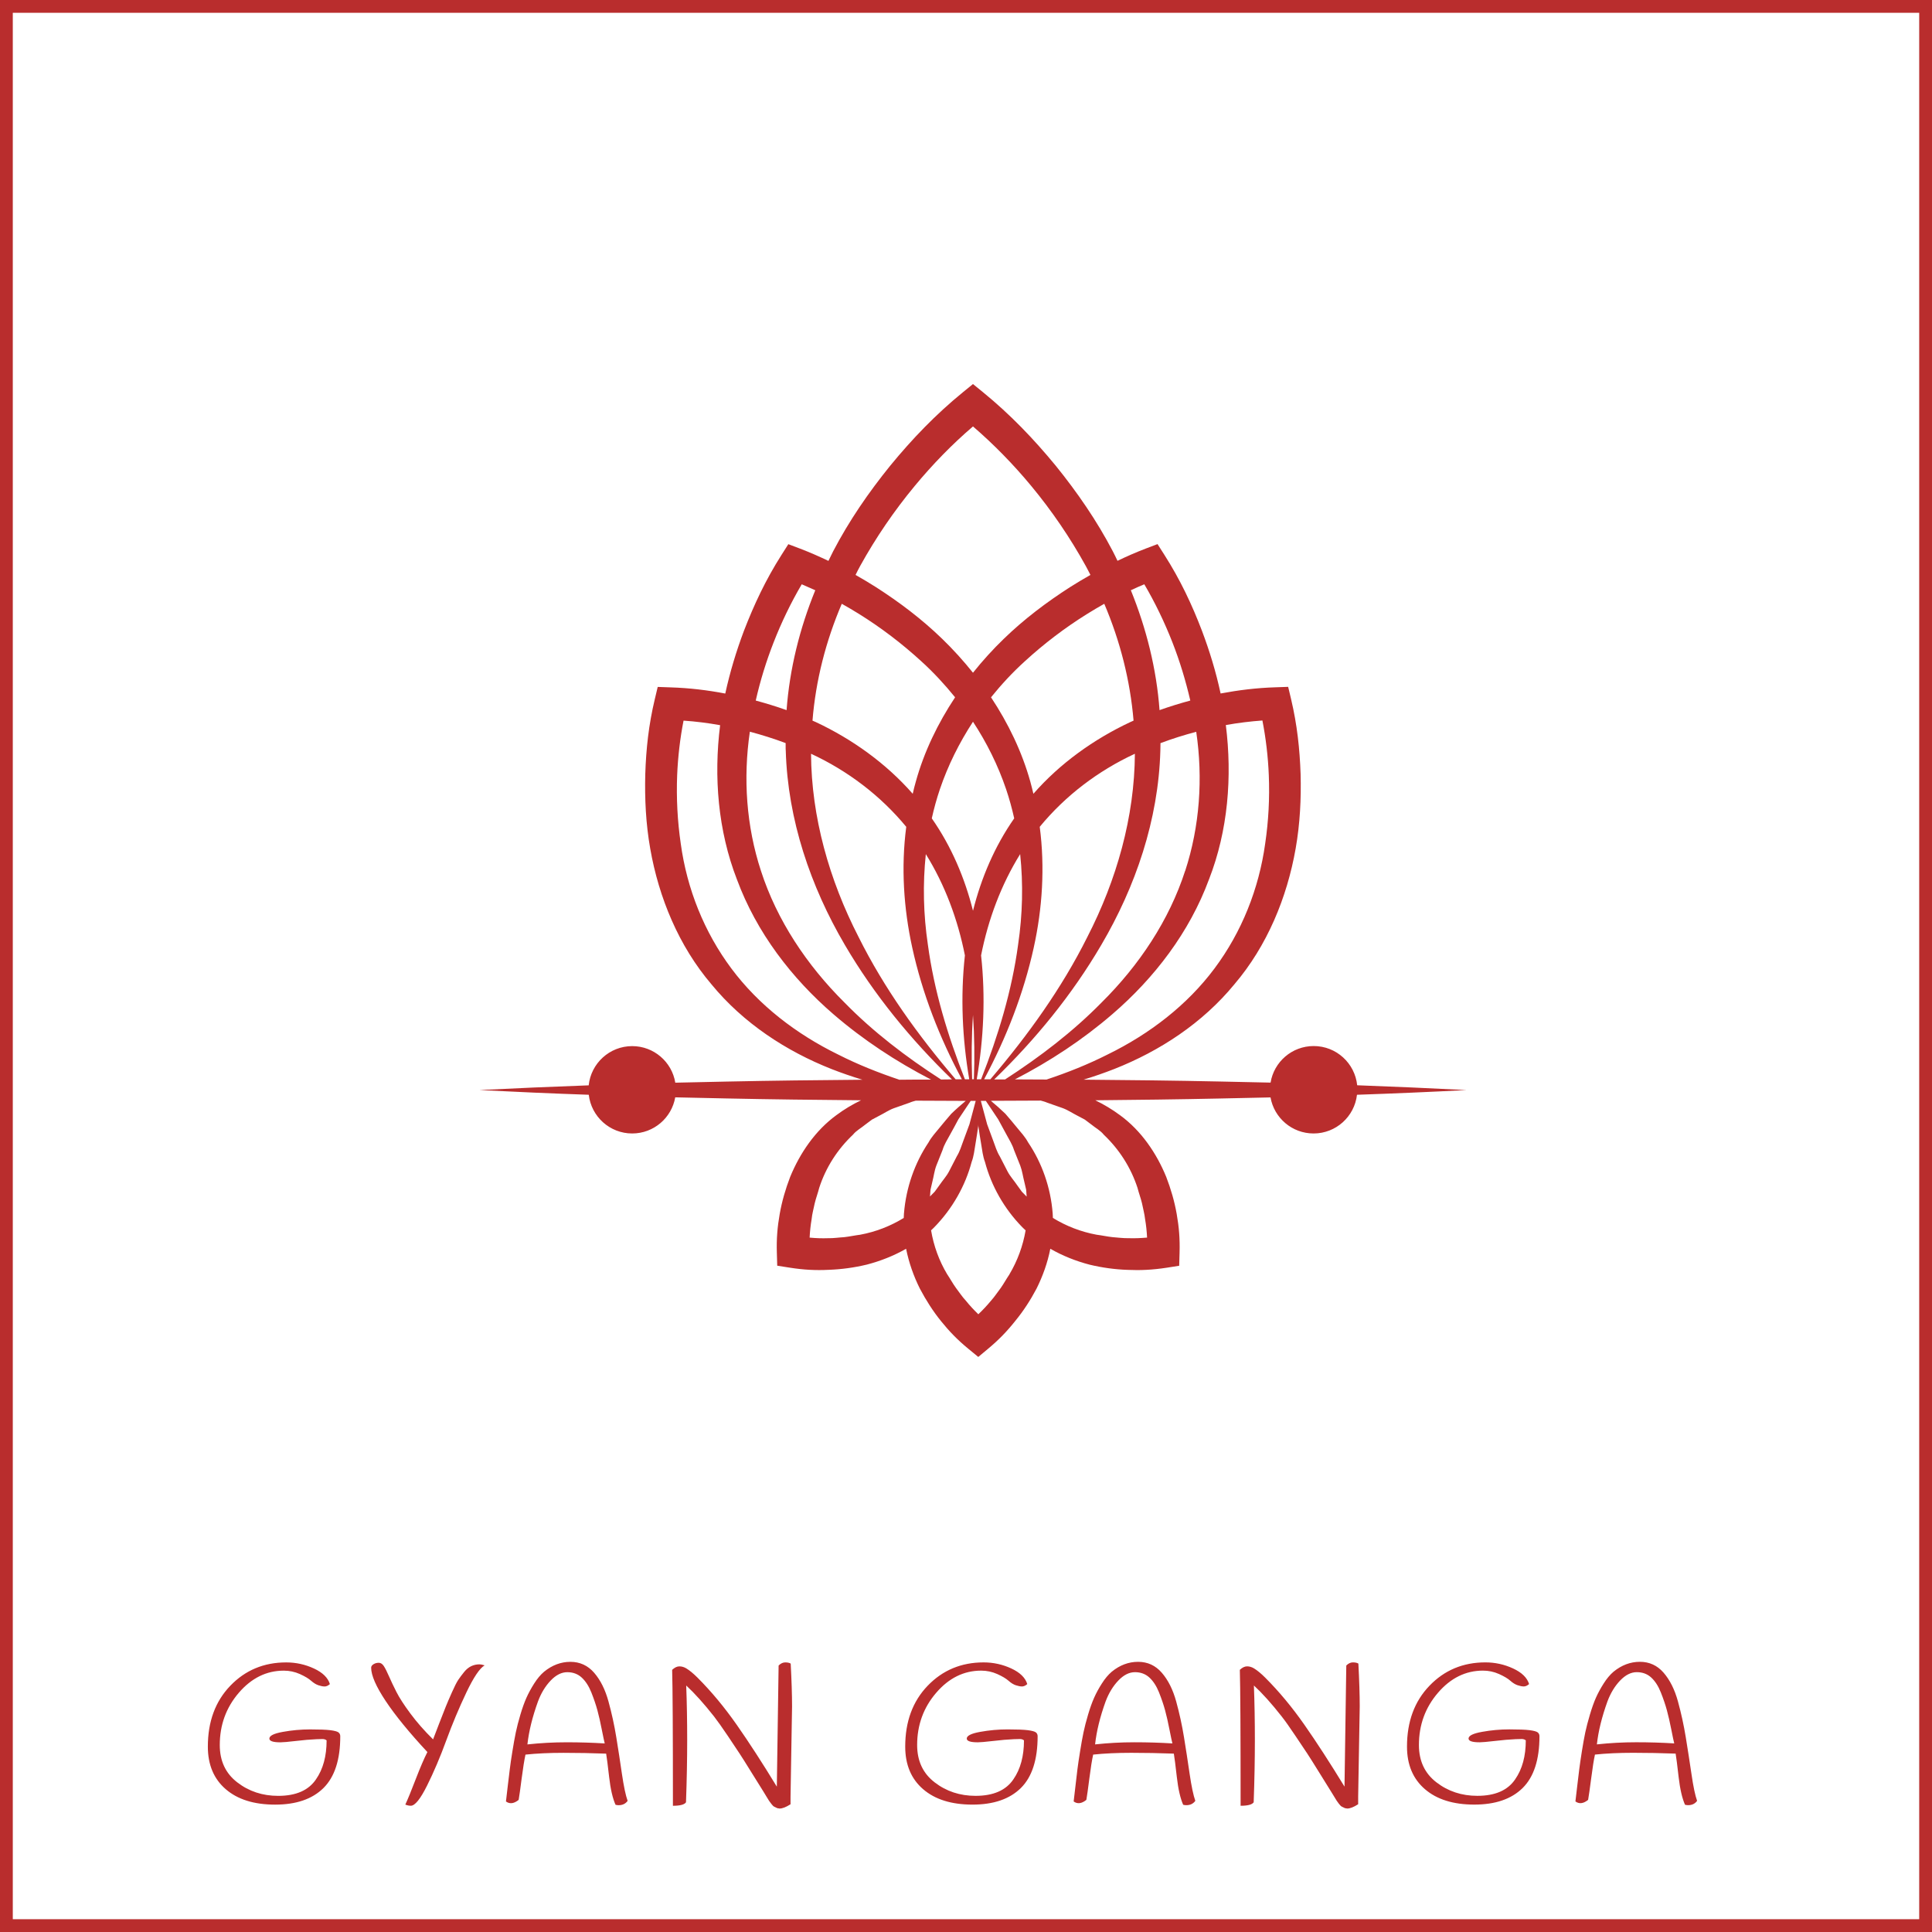 <?xml version="1.0" encoding="UTF-8" standalone="no"?>
<!-- Created with Inkscape (http://www.inkscape.org/) -->

<svg
   width="151mm"
   height="151mm"
   viewBox="0 0 151 151"
   version="1.1"
   id="svg5"
   inkscape:version="1.2.1 (9c6d41e410, 2022-07-14, custom)"
   sodipodi:docname="gyan-ganga.svg"
   xmlns:inkscape="http://www.inkscape.org/namespaces/inkscape"
   xmlns:sodipodi="http://sodipodi.sourceforge.net/DTD/sodipodi-0.dtd"
   xmlns="http://www.w3.org/2000/svg"
   xmlns:svg="http://www.w3.org/2000/svg">
  <rect x="0" y="0" width="151" height="151" fill="#333333" stroke="none"/>
  <sodipodi:namedview
     id="namedview7"
     pagecolor="#ffffff"
     bordercolor="#666666"
     borderopacity="1.0"
     inkscape:pageshadow="2"
     inkscape:pageopacity="0.0"
     inkscape:pagecheckerboard="0"
     inkscape:document-units="mm"
     showgrid="false"
     showborder="false"
     inkscape:snap-global="true"
     inkscape:zoom="0.23118364"
     inkscape:cx="1585.3198"
     inkscape:cy="3953.5669"
     inkscape:window-width="1920"
     inkscape:window-height="1007"
     inkscape:window-x="0"
     inkscape:window-y="0"
     inkscape:window-maximized="1"
     inkscape:current-layer="svg5"
     inkscape:showpageshadow="2"
     inkscape:deskcolor="#d1d1d1" />
  <defs
     id="defs2" />
  <g
     id="g3259"
     transform="translate(-1.5497207e-6,-760.103)">
    <rect
       style="fill:#ffffff;fill-opacity:1;stroke:#b92d2d;stroke-width:1;stroke-miterlimit:4;stroke-dasharray:none;stroke-opacity:1"
       id="rect5215"
       width="150"
       height="150"
       x="0.5"
       y="760.603" />
    <path
       id="path5217"
       d="m 21.907,896.278 v 0 q -0.853,0 -0.853,-0.292 v 0 q 0,-0.335 1.052,-0.524 1.055,-0.192 2.136,-0.192 1.085,0 1.572,0.06 0.491,0.063 0.634,0.169 0.146,0.106 0.146,0.305 v 0 q 0,2.747 -1.313,4.047 -1.31,1.297 -3.778,1.297 -2.465,0 -3.861,-1.207 -1.397,-1.204 -1.397,-3.327 v 0 q 0,-2.932 1.755,-4.757 1.755,-1.824 4.365,-1.824 v 0 q 1.148,0 2.169,0.474 1.022,0.474 1.25,1.221 v 0 q -0.212,0.186 -0.411,0.186 -0.199,0 -0.481,-0.093 -0.282,-0.093 -0.574,-0.352 -0.289,-0.259 -0.882,-0.527 -0.597,-0.265 -1.254,-0.265 v 0 q -2.03,0 -3.519,1.732 -1.486,1.732 -1.486,4.083 v 0 q 0,1.864 1.367,2.916 1.363,1.055 3.198,1.055 v 0 q 2.09,0 2.959,-1.297 v 0 q 0.826,-1.191 0.826,-3.038 v 0 q -0.123,-0.106 -0.322,-0.106 -0.196,0 -0.471,0.013 v 0 q -0.703,0.03 -1.619,0.139 -0.915,0.106 -1.207,0.106 z m 11.941,-0.229 v 0 q 0.153,-0.398 0.481,-1.254 0.328,-0.852 0.511,-1.304 0.182,-0.451 0.481,-1.121 0.298,-0.673 0.494,-0.972 0.199,-0.295 0.474,-0.633 v 0 q 0.474,-0.581 1.191,-0.581 v 0 q 0.136,0 0.398,0.08 v 0 q -0.581,0.335 -1.436,2.136 -0.856,1.801 -1.566,3.738 -0.71,1.94 -1.496,3.519 -0.786,1.579 -1.274,1.579 v 0 q -0.199,0 -0.428,-0.09 v 0 q 0.292,-0.627 0.816,-1.994 0.527,-1.367 0.909,-2.113 v 0 q -2.119,-2.276 -3.257,-3.984 -1.138,-1.712 -1.138,-2.611 v 0 q 0,-0.153 0.182,-0.269 0.182,-0.113 0.411,-0.113 0.229,0 0.398,0.259 0.169,0.259 0.405,0.803 0.236,0.541 0.581,1.221 0.342,0.677 1.091,1.685 0.746,1.008 1.771,2.017 z m 15.205,4.806 v 0 q -0.245,0.338 -0.703,0.338 v 0 q -0.123,0 -0.242,-0.033 v 0 q -0.338,-0.763 -0.498,-2.159 -0.159,-1.397 -0.235,-1.838 v 0 q -1.665,-0.063 -3.33,-0.063 -1.662,0 -2.975,0.139 v 0 q -0.136,0.624 -0.299,1.867 -0.159,1.247 -0.235,1.672 v 0 q -0.551,0.445 -0.992,0.123 v 0 q 0.046,-0.365 0.136,-1.161 0.093,-0.793 0.163,-1.35 0.066,-0.557 0.206,-1.413 0.136,-0.852 0.265,-1.473 0.129,-0.617 0.358,-1.387 0.229,-0.773 0.474,-1.323 0.245,-0.547 0.604,-1.111 0.358,-0.567 0.77,-0.919 v 0 q 0.949,-0.776 2.06,-0.776 1.115,0 1.857,0.853 0.74,0.856 1.121,2.246 0.382,1.39 0.61,2.793 0.229,1.403 0.441,2.869 0.216,1.466 0.445,2.106 z m -2.833,-8.472 q -0.299,-0.746 -0.756,-1.168 -0.458,-0.418 -1.128,-0.418 -0.673,0 -1.297,0.653 -0.627,0.657 -0.992,1.635 v 0 q -0.657,1.818 -0.826,3.357 v 0 q 1.526,-0.166 3.068,-0.166 1.542,0 2.975,0.09 v 0 q -0.06,-0.229 -0.229,-1.081 -0.166,-0.856 -0.342,-1.506 -0.176,-0.647 -0.474,-1.397 z m 14.495,7.357 v 0 l 0.139,-9.463 q 0.245,-0.245 0.517,-0.245 0.275,0 0.428,0.093 v 0 q 0.106,2.03 0.106,3.344 v 0 l -0.119,7.069 q 0,0.305 0,0.581 v 0 q -0.521,0.335 -0.856,0.335 v 0 l -0.182,-0.03 q -0.153,-0.076 -0.239,-0.116 -0.083,-0.036 -0.219,-0.212 -0.139,-0.176 -0.186,-0.252 -0.043,-0.076 -0.206,-0.335 -0.159,-0.262 -0.219,-0.361 -0.063,-0.1 -0.866,-1.387 -0.799,-1.29 -1.015,-1.612 -0.212,-0.322 -0.906,-1.36 -0.697,-1.035 -1.091,-1.539 v 0 q -1.177,-1.496 -2.169,-2.412 v 0 q 0.076,1.997 0.076,4.272 0,2.275 -0.093,4.856 v 0 q -0.182,0.272 -1.022,0.272 v 0 q 0,-8.624 -0.06,-10.624 v 0 q 0.288,-0.272 0.564,-0.272 0.275,0 0.534,0.153 v 0 q 0.398,0.242 0.886,0.73 v 0 q 1.619,1.619 3.062,3.682 1.443,2.06 3.135,4.836 z m 15.696,-3.463 v 0 q -0.852,0 -0.852,-0.292 v 0 q 0,-0.335 1.052,-0.524 1.055,-0.192 2.139,-0.192 1.081,0 1.572,0.06 0.488,0.063 0.633,0.169 0.143,0.106 0.143,0.305 v 0 q 0,2.747 -1.31,4.047 -1.314,1.297 -3.778,1.297 -2.468,0 -3.864,-1.207 -1.397,-1.204 -1.397,-3.327 v 0 q 0,-2.932 1.755,-4.757 1.758,-1.824 4.369,-1.824 v 0 q 1.144,0 2.166,0.474 1.022,0.474 1.25,1.221 v 0 q -0.212,0.186 -0.411,0.186 -0.199,0 -0.481,-0.093 -0.282,-0.093 -0.571,-0.352 -0.292,-0.259 -0.886,-0.527 -0.597,-0.265 -1.254,-0.265 v 0 q -2.03,0 -3.516,1.732 -1.489,1.732 -1.489,4.083 v 0 q 0,1.864 1.367,2.916 1.367,1.055 3.198,1.055 v 0 q 2.09,0 2.962,-1.297 v 0 q 0.823,-1.191 0.823,-3.038 v 0 q -0.123,-0.106 -0.318,-0.106 -0.199,0 -0.474,0.013 v 0 q -0.703,0.03 -1.619,0.139 -0.915,0.106 -1.207,0.106 z m 17.01,4.577 v 0 q -0.245,0.338 -0.703,0.338 v 0 q -0.123,0 -0.245,-0.033 v 0 q -0.335,-0.763 -0.494,-2.159 -0.159,-1.397 -0.235,-1.838 v 0 q -1.665,-0.063 -3.33,-0.063 -1.662,0 -2.975,0.139 v 0 q -0.139,0.624 -0.298,1.867 -0.159,1.247 -0.235,1.672 v 0 q -0.551,0.445 -0.992,0.123 v 0 q 0.043,-0.365 0.136,-1.161 0.093,-0.793 0.159,-1.35 0.07,-0.557 0.209,-1.413 0.136,-0.852 0.265,-1.473 0.129,-0.617 0.358,-1.387 0.229,-0.773 0.474,-1.323 0.242,-0.547 0.604,-1.111 0.358,-0.567 0.77,-0.919 v 0 q 0.945,-0.776 2.06,-0.776 1.115,0 1.854,0.853 0.743,0.856 1.125,2.246 0.382,1.39 0.61,2.793 0.229,1.403 0.441,2.869 0.216,1.466 0.445,2.106 z m -2.833,-8.472 q -0.299,-0.746 -0.756,-1.168 -0.458,-0.418 -1.128,-0.418 -0.673,0 -1.297,0.653 -0.627,0.657 -0.995,1.635 v 0 q -0.657,1.818 -0.823,3.357 v 0 q 1.526,-0.166 3.068,-0.166 1.542,0 2.975,0.09 v 0 q -0.06,-0.229 -0.229,-1.081 -0.166,-0.856 -0.342,-1.506 -0.176,-0.647 -0.474,-1.397 z m 14.495,7.357 v 0 l 0.139,-9.463 q 0.242,-0.245 0.517,-0.245 0.275,0 0.428,0.093 v 0 q 0.106,2.03 0.106,3.344 v 0 l -0.123,7.069 q 0,0.305 0,0.581 v 0 q -0.517,0.335 -0.853,0.335 v 0 l -0.182,-0.03 q -0.156,-0.076 -0.239,-0.116 -0.083,-0.036 -0.222,-0.212 -0.136,-0.176 -0.182,-0.252 -0.046,-0.076 -0.206,-0.335 -0.159,-0.262 -0.222,-0.361 -0.06,-0.1 -0.862,-1.387 -0.799,-1.29 -1.015,-1.612 -0.212,-0.322 -0.909,-1.36 -0.693,-1.035 -1.091,-1.539 v 0 q -1.174,-1.496 -2.166,-2.412 v 0 q 0.076,1.997 0.076,4.272 0,2.275 -0.093,4.856 v 0 q -0.182,0.272 -1.022,0.272 v 0 q 0,-8.624 -0.06,-10.624 v 0 q 0.289,-0.272 0.564,-0.272 0.275,0 0.534,0.153 v 0 q 0.398,0.242 0.886,0.73 v 0 q 1.619,1.619 3.062,3.682 1.44,2.06 3.135,4.836 z m 10.551,-3.463 v 0 q -0.856,0 -0.856,-0.292 v 0 q 0,-0.335 1.055,-0.524 1.052,-0.192 2.136,-0.192 1.085,0 1.572,0.06 0.488,0.063 0.633,0.169 0.146,0.106 0.146,0.305 v 0 q 0,2.747 -1.314,4.047 -1.313,1.297 -3.778,1.297 -2.465,0 -3.861,-1.207 -1.4,-1.204 -1.4,-3.327 v 0 q 0,-2.932 1.758,-4.757 1.755,-1.824 4.365,-1.824 v 0 q 1.144,0 2.166,0.474 1.025,0.474 1.254,1.221 v 0 q -0.216,0.186 -0.411,0.186 -0.199,0 -0.481,-0.093 -0.285,-0.093 -0.574,-0.352 -0.289,-0.259 -0.886,-0.527 -0.594,-0.265 -1.251,-0.265 v 0 q -2.03,0 -3.519,1.732 -1.489,1.732 -1.489,4.083 v 0 q 0,1.864 1.367,2.916 1.367,1.055 3.198,1.055 v 0 q 2.093,0 2.962,-1.297 v 0 q 0.826,-1.191 0.826,-3.038 v 0 q -0.123,-0.106 -0.322,-0.106 -0.199,0 -0.474,0.013 v 0 q -0.7,0.03 -1.619,0.139 -0.915,0.106 -1.204,0.106 z m 17.006,4.577 v 0 q -0.242,0.338 -0.703,0.338 v 0 q -0.119,0 -0.242,-0.033 v 0 q -0.335,-0.763 -0.497,-2.159 -0.159,-1.397 -0.235,-1.838 v 0 q -1.665,-0.063 -3.327,-0.063 -1.665,0 -2.979,0.139 v 0 q -0.136,0.624 -0.295,1.867 -0.163,1.247 -0.239,1.672 v 0 q -0.547,0.445 -0.992,0.123 v 0 q 0.046,-0.365 0.136,-1.161 0.093,-0.793 0.163,-1.35 0.07,-0.557 0.206,-1.413 0.136,-0.852 0.265,-1.473 0.133,-0.617 0.362,-1.387 0.229,-0.773 0.471,-1.323 0.245,-0.547 0.604,-1.111 0.358,-0.567 0.769,-0.919 v 0 q 0.949,-0.776 2.063,-0.776 1.115,0 1.854,0.853 0.74,0.856 1.121,2.246 0.381,1.39 0.61,2.793 0.229,1.403 0.445,2.869 0.212,1.466 0.441,2.106 z m -2.833,-8.472 q -0.295,-0.746 -0.753,-1.168 -0.458,-0.418 -1.131,-0.418 -0.67,0 -1.297,0.653 -0.627,0.657 -0.992,1.635 v 0 q -0.657,1.818 -0.826,3.357 v 0 q 1.526,-0.166 3.068,-0.166 1.542,0 2.979,0.09 v 0 q -0.063,-0.229 -0.229,-1.081 -0.169,-0.856 -0.345,-1.506 -0.176,-0.647 -0.474,-1.397 z"
       style="fill:#b92d2d;fill-opacity:1;stroke:none;stroke-width:0.332;stroke-opacity:1" />
    <path
       id="path5219"
       d="m 114.615,845.299 c -2.847,-0.144 -5.694,-0.27 -8.541,-0.374 -0.178,-1.72 -1.628,-3.066 -3.399,-3.066 -1.697,0 -3.106,1.236 -3.37,2.858 -1.323,-0.034 -2.651,-0.063 -3.974,-0.086 -3.549,-0.075 -7.097,-0.115 -10.646,-0.144 0.811,-0.247 1.61,-0.523 2.404,-0.834 3.543,-1.398 6.896,-3.583 9.392,-6.626 2.554,-2.997 4.112,-6.769 4.785,-10.611 0.339,-1.927 0.437,-3.882 0.385,-5.826 -0.069,-1.961 -0.27,-3.842 -0.742,-5.838 l -0.23,-0.966 -0.995,0.035 c -1.495,0.046 -2.893,0.224 -4.285,0.483 -0.357,-1.668 -0.857,-3.307 -1.455,-4.894 -0.788,-2.065 -1.702,-4.003 -2.939,-5.941 l -0.535,-0.84 -0.926,0.351 c -0.765,0.293 -1.495,0.615 -2.203,0.955 -0.121,-0.247 -0.236,-0.5 -0.368,-0.748 -1.248,-2.387 -2.778,-4.607 -4.463,-6.689 -1.714,-2.082 -3.531,-3.986 -5.694,-5.751 l -0.771,-0.627 -0.771,0.627 c -2.163,1.766 -3.98,3.664 -5.694,5.751 -1.685,2.082 -3.215,4.302 -4.463,6.695 -0.127,0.247 -0.242,0.5 -0.368,0.748 -0.713,-0.339 -1.438,-0.661 -2.208,-0.955 l -0.926,-0.351 -0.535,0.84 c -1.236,1.944 -2.145,3.882 -2.939,5.941 -0.598,1.593 -1.093,3.227 -1.455,4.894 -1.386,-0.265 -2.789,-0.437 -4.285,-0.483 l -0.995,-0.035 -0.23,0.966 c -0.477,1.996 -0.679,3.876 -0.742,5.838 -0.052,1.944 0.046,3.899 0.385,5.826 0.673,3.842 2.232,7.615 4.785,10.611 2.496,3.042 5.849,5.228 9.392,6.626 0.794,0.311 1.599,0.587 2.41,0.834 -3.549,0.029 -7.103,0.069 -10.652,0.144 -1.323,0.023 -2.651,0.052 -3.974,0.086 -0.265,-1.622 -1.674,-2.858 -3.37,-2.858 -1.766,0 -3.221,1.346 -3.399,3.066 -2.847,0.103 -5.694,0.224 -8.541,0.368 2.847,0.144 5.694,0.27 8.547,0.368 0.196,1.702 1.639,3.025 3.393,3.025 1.685,0 3.083,-1.219 3.365,-2.824 1.329,0.034 2.657,0.063 3.98,0.086 3.514,0.075 7.028,0.115 10.542,0.144 -0.673,0.322 -1.317,0.707 -1.927,1.162 -1.651,1.202 -2.847,2.968 -3.612,4.825 -0.362,0.943 -0.644,1.909 -0.817,2.893 -0.178,1.001 -0.259,1.938 -0.224,3.042 l 0.029,1.006 0.984,0.155 c 1.093,0.172 2.03,0.219 3.048,0.167 0.995,-0.035 1.996,-0.173 2.974,-0.408 1.058,-0.276 2.099,-0.684 3.066,-1.236 0.218,1.087 0.592,2.145 1.081,3.123 0.472,0.891 1.012,1.743 1.639,2.519 0.638,0.794 1.288,1.472 2.145,2.174 l 0.776,0.638 0.765,-0.638 c 0.851,-0.707 1.501,-1.386 2.134,-2.186 0.633,-0.771 1.179,-1.616 1.651,-2.508 0.489,-0.978 0.869,-2.036 1.081,-3.123 0.961,0.552 2.007,0.966 3.066,1.242 0.978,0.236 1.978,0.374 2.974,0.408 1.012,0.046 1.955,0 3.048,-0.167 l 0.984,-0.155 0.029,-1.006 c 0.034,-1.104 -0.046,-2.042 -0.224,-3.042 -0.172,-0.984 -0.454,-1.95 -0.817,-2.893 -0.759,-1.858 -1.961,-3.623 -3.612,-4.825 -0.61,-0.454 -1.26,-0.84 -1.932,-1.167 3.238,-0.029 6.476,-0.069 9.714,-0.138 1.329,-0.023 2.651,-0.052 3.98,-0.086 0.282,1.599 1.679,2.818 3.365,2.818 1.754,0 3.198,-1.323 3.393,-3.025 2.858,-0.098 5.705,-0.219 8.558,-0.368 z m -20.118,-16.478 c 1.484,-3.813 1.817,-8.012 1.311,-12.049 0.955,-0.173 1.921,-0.288 2.858,-0.357 0.27,1.375 0.443,2.847 0.5,4.268 0.075,1.794 -0.023,3.589 -0.282,5.349 -0.489,3.537 -1.835,6.919 -3.963,9.766 -2.128,2.853 -5.061,5.113 -8.345,6.718 -1.53,0.776 -3.135,1.415 -4.779,1.961 -0.822,0 -1.651,-0.012 -2.473,-0.012 2.709,-1.398 5.286,-3.088 7.626,-5.107 3.255,-2.801 6.016,-6.378 7.546,-10.537 z m -1.869,-0.656 c -1.248,3.859 -3.583,7.368 -6.528,10.289 -2.243,2.283 -4.814,4.25 -7.546,6.016 -0.282,0 -0.569,0 -0.851,0 3.215,-3.111 6.085,-6.608 8.374,-10.519 2.674,-4.549 4.463,-9.772 4.613,-15.178 0.012,-0.196 0,-0.391 0.01,-0.587 0.914,-0.345 1.846,-0.638 2.795,-0.886 0.535,3.635 0.276,7.373 -0.863,10.87 z m -16.581,3.123 c -0.638,-2.554 -1.685,-5.027 -3.221,-7.224 0.172,-0.771 0.38,-1.53 0.633,-2.278 0.633,-1.863 1.513,-3.629 2.588,-5.274 1.076,1.639 1.956,3.411 2.588,5.274 0.253,0.748 0.46,1.507 0.633,2.278 -1.536,2.197 -2.582,4.67 -3.221,7.224 z m 0.069,13.165 c -0.023,0 -0.046,0 -0.069,0 -0.023,0 -0.046,0 -0.069,0 -0.057,-1.679 -0.046,-3.359 0.069,-5.021 0.115,1.662 0.132,3.341 0.069,5.021 z m -4.82,-10.301 c 0.794,3.629 2.151,7.08 3.882,10.306 -0.161,0 -0.328,0 -0.489,0 -2.945,-3.439 -5.585,-7.114 -7.58,-11.112 -2.301,-4.475 -3.692,-9.392 -3.721,-14.332 2.876,1.334 5.435,3.278 7.442,5.711 -0.414,3.163 -0.201,6.378 0.466,9.427 z m 1.225,-0.213 c -0.351,-2.358 -0.408,-4.745 -0.161,-7.08 1.484,2.387 2.496,5.09 3.054,7.914 -0.357,3.255 -0.201,6.511 0.339,9.685 -0.115,0 -0.224,0 -0.339,0 -1.346,-3.422 -2.41,-6.936 -2.893,-10.519 z m 4.158,0.834 c 0.558,-2.818 1.57,-5.527 3.054,-7.914 0.247,2.335 0.19,4.722 -0.161,7.08 -0.483,3.583 -1.547,7.097 -2.893,10.519 -0.115,0 -0.224,0 -0.339,0 0.541,-3.175 0.696,-6.436 0.339,-9.685 z m 4.118,-0.621 c 0.673,-3.048 0.88,-6.269 0.466,-9.427 2.007,-2.439 4.561,-4.377 7.437,-5.711 -0.029,4.94 -1.421,9.858 -3.721,14.332 -1.996,3.997 -4.636,7.672 -7.574,11.112 -0.161,0 -0.328,0 -0.489,0 1.725,-3.221 3.083,-6.677 3.882,-10.306 z m 8.639,-28.383 c 0.834,1.415 1.587,2.979 2.197,4.538 0.581,1.484 1.041,3.008 1.398,4.549 -0.811,0.219 -1.61,0.466 -2.404,0.748 -0.236,-3.215 -1.03,-6.384 -2.243,-9.369 0.351,-0.167 0.702,-0.322 1.052,-0.466 z m -0.84,10.657 c -0.086,0.04 -0.173,0.075 -0.259,0.115 -2.841,1.334 -5.487,3.221 -7.569,5.602 -0.081,-0.316 -0.149,-0.633 -0.241,-0.949 -0.656,-2.347 -1.726,-4.561 -3.071,-6.591 0.811,-1.006 1.691,-1.955 2.651,-2.824 1.495,-1.369 3.123,-2.611 4.86,-3.692 0.437,-0.27 0.886,-0.541 1.34,-0.794 1.237,2.904 2.025,5.987 2.289,9.133 z m -21.361,-12.101 c 1.219,-2.203 2.651,-4.302 4.262,-6.246 1.38,-1.668 2.933,-3.267 4.549,-4.647 1.61,1.386 3.169,2.979 4.549,4.647 1.616,1.95 3.042,4.043 4.262,6.252 0.132,0.236 0.247,0.472 0.368,0.707 -0.535,0.305 -1.064,0.615 -1.587,0.949 -1.846,1.185 -3.606,2.513 -5.188,4.049 -0.851,0.822 -1.656,1.708 -2.404,2.646 -0.748,-0.932 -1.547,-1.817 -2.404,-2.646 -1.582,-1.536 -3.342,-2.864 -5.188,-4.049 -0.523,-0.334 -1.052,-0.644 -1.587,-0.949 0.121,-0.242 0.236,-0.483 0.368,-0.713 z m -1.444,2.968 c 0.454,0.253 0.909,0.523 1.346,0.794 1.731,1.076 3.359,2.318 4.86,3.692 0.96,0.868 1.84,1.823 2.651,2.824 -1.346,2.03 -2.421,4.245 -3.071,6.591 -0.092,0.311 -0.167,0.633 -0.241,0.949 -2.088,-2.381 -4.728,-4.268 -7.569,-5.602 -0.086,-0.04 -0.178,-0.075 -0.265,-0.115 0.253,-3.146 1.047,-6.229 2.289,-9.133 z m -5.326,3.014 c 0.61,-1.564 1.363,-3.123 2.197,-4.538 0.351,0.15 0.702,0.305 1.058,0.466 -1.219,2.985 -2.007,6.154 -2.243,9.369 -0.794,-0.282 -1.599,-0.529 -2.41,-0.748 0.351,-1.547 0.817,-3.065 1.398,-4.549 z m -1.863,6.982 c 0.949,0.253 1.881,0.546 2.801,0.891 0.01,0.196 -0.01,0.391 0.01,0.587 0.155,5.406 1.944,10.629 4.613,15.178 2.289,3.911 5.165,7.408 8.374,10.519 -0.282,0 -0.569,0.01 -0.851,0.01 -2.732,-1.76 -5.309,-3.727 -7.546,-6.016 -2.945,-2.922 -5.28,-6.43 -6.528,-10.289 -1.145,-3.497 -1.403,-7.235 -0.868,-10.876 z m 6.913,25.237 c -3.284,-1.605 -6.217,-3.865 -8.345,-6.718 -2.128,-2.847 -3.48,-6.229 -3.963,-9.766 -0.259,-1.766 -0.351,-3.56 -0.282,-5.349 0.058,-1.426 0.23,-2.899 0.5,-4.268 0.938,0.063 1.904,0.184 2.858,0.357 -0.506,4.037 -0.167,8.236 1.311,12.049 1.536,4.158 4.29,7.736 7.546,10.542 2.341,2.019 4.917,3.704 7.626,5.107 -0.822,0 -1.651,0 -2.473,0.012 -1.645,-0.552 -3.25,-1.19 -4.779,-1.967 z m 5.136,12.412 c -0.011,0.121 -0.011,0.236 -0.017,0.357 -1.041,0.638 -2.191,1.087 -3.41,1.311 -0.42,0.052 -0.828,0.144 -1.242,0.19 -0.42,0.023 -0.84,0.092 -1.265,0.081 -0.472,0.017 -0.961,0 -1.438,-0.046 0.023,-0.477 0.075,-0.972 0.155,-1.438 0.04,-0.426 0.161,-0.828 0.242,-1.242 0.098,-0.408 0.247,-0.799 0.351,-1.208 0.518,-1.599 1.432,-3.014 2.64,-4.158 0.265,-0.328 0.65,-0.523 0.972,-0.794 l 0.506,-0.38 0.564,-0.299 c 0.385,-0.19 0.742,-0.443 1.15,-0.592 l 1.242,-0.437 c 0.149,-0.069 0.311,-0.109 0.472,-0.155 1.3,0 2.605,0.017 3.905,0.017 -0.368,0.311 -0.753,0.644 -1.127,1.006 -0.31,0.351 -0.61,0.719 -0.914,1.087 -0.299,0.368 -0.633,0.725 -0.863,1.15 -1.076,1.605 -1.76,3.531 -1.921,5.55 z m 2.076,-1.852 0.144,-0.621 c 0.109,-0.414 0.155,-0.851 0.31,-1.26 l 0.489,-1.225 c 0.127,-0.431 0.374,-0.805 0.587,-1.202 0.218,-0.397 0.437,-0.788 0.65,-1.196 0.305,-0.449 0.615,-0.926 0.961,-1.438 0.057,0 0.115,0 0.178,0 0.069,0 0.144,0 0.213,0 -0.167,0.661 -0.345,1.26 -0.489,1.829 l -0.472,1.277 c -0.155,0.42 -0.282,0.851 -0.518,1.231 l -0.604,1.173 c -0.201,0.385 -0.5,0.707 -0.742,1.064 l -0.374,0.518 -0.374,0.38 z m 6.171,6.614 c -0.236,0.345 -0.437,0.719 -0.679,1.064 -0.259,0.334 -0.483,0.69 -0.771,1.006 -0.299,0.362 -0.638,0.725 -0.984,1.052 -0.345,-0.334 -0.684,-0.696 -0.978,-1.064 -0.293,-0.311 -0.518,-0.667 -0.776,-1.001 -0.247,-0.339 -0.443,-0.713 -0.679,-1.058 -0.638,-1.064 -1.058,-2.232 -1.26,-3.439 0.086,-0.08 0.172,-0.155 0.253,-0.242 1.415,-1.449 2.421,-3.232 2.916,-5.096 0.173,-0.454 0.219,-0.932 0.299,-1.403 0.075,-0.472 0.155,-0.937 0.218,-1.403 0.01,-0.075 0.01,-0.149 0.01,-0.224 0,0.075 0,0.149 0,0.224 0.063,0.466 0.138,0.932 0.219,1.403 0.081,0.472 0.127,0.949 0.299,1.403 0.495,1.863 1.495,3.646 2.916,5.096 0.081,0.086 0.173,0.161 0.259,0.247 -0.207,1.202 -0.627,2.364 -1.265,3.434 z m 0.966,-6.459 -0.374,-0.518 c -0.241,-0.357 -0.541,-0.679 -0.742,-1.064 l -0.604,-1.173 c -0.236,-0.38 -0.362,-0.811 -0.518,-1.231 l -0.472,-1.277 c -0.15,-0.569 -0.322,-1.173 -0.495,-1.835 0.132,0 0.259,0 0.391,0 0.351,0.512 0.661,0.995 0.966,1.444 l 0.65,1.196 c 0.213,0.397 0.454,0.771 0.587,1.202 l 0.489,1.225 c 0.155,0.408 0.207,0.846 0.316,1.26 l 0.144,0.621 0.04,0.535 z m 6.401,-4.457 c 1.208,1.145 2.116,2.559 2.64,4.158 0.103,0.408 0.253,0.799 0.351,1.208 0.081,0.414 0.196,0.822 0.242,1.242 0.081,0.466 0.132,0.961 0.155,1.438 -0.477,0.04 -0.966,0.063 -1.438,0.046 -0.426,0.011 -0.84,-0.052 -1.265,-0.081 -0.42,-0.046 -0.828,-0.138 -1.242,-0.19 -1.219,-0.224 -2.375,-0.673 -3.416,-1.311 -0.01,-0.121 -0.01,-0.236 -0.017,-0.356 -0.155,-2.019 -0.84,-3.951 -1.921,-5.55 -0.23,-0.426 -0.558,-0.782 -0.863,-1.15 -0.305,-0.368 -0.604,-0.736 -0.914,-1.087 -0.374,-0.362 -0.759,-0.702 -1.133,-1.012 1.3,0 2.6,-0.012 3.899,-0.017 0.161,0.046 0.328,0.086 0.483,0.155 l 1.242,0.437 c 0.408,0.15 0.771,0.403 1.15,0.592 l 0.564,0.299 0.506,0.38 c 0.334,0.276 0.713,0.466 0.978,0.799 z"
       style="fill:#b92d2d;fill-opacity:1;stroke:none;stroke-width:0.058;stroke-opacity:1" />
  </g>
</svg>
